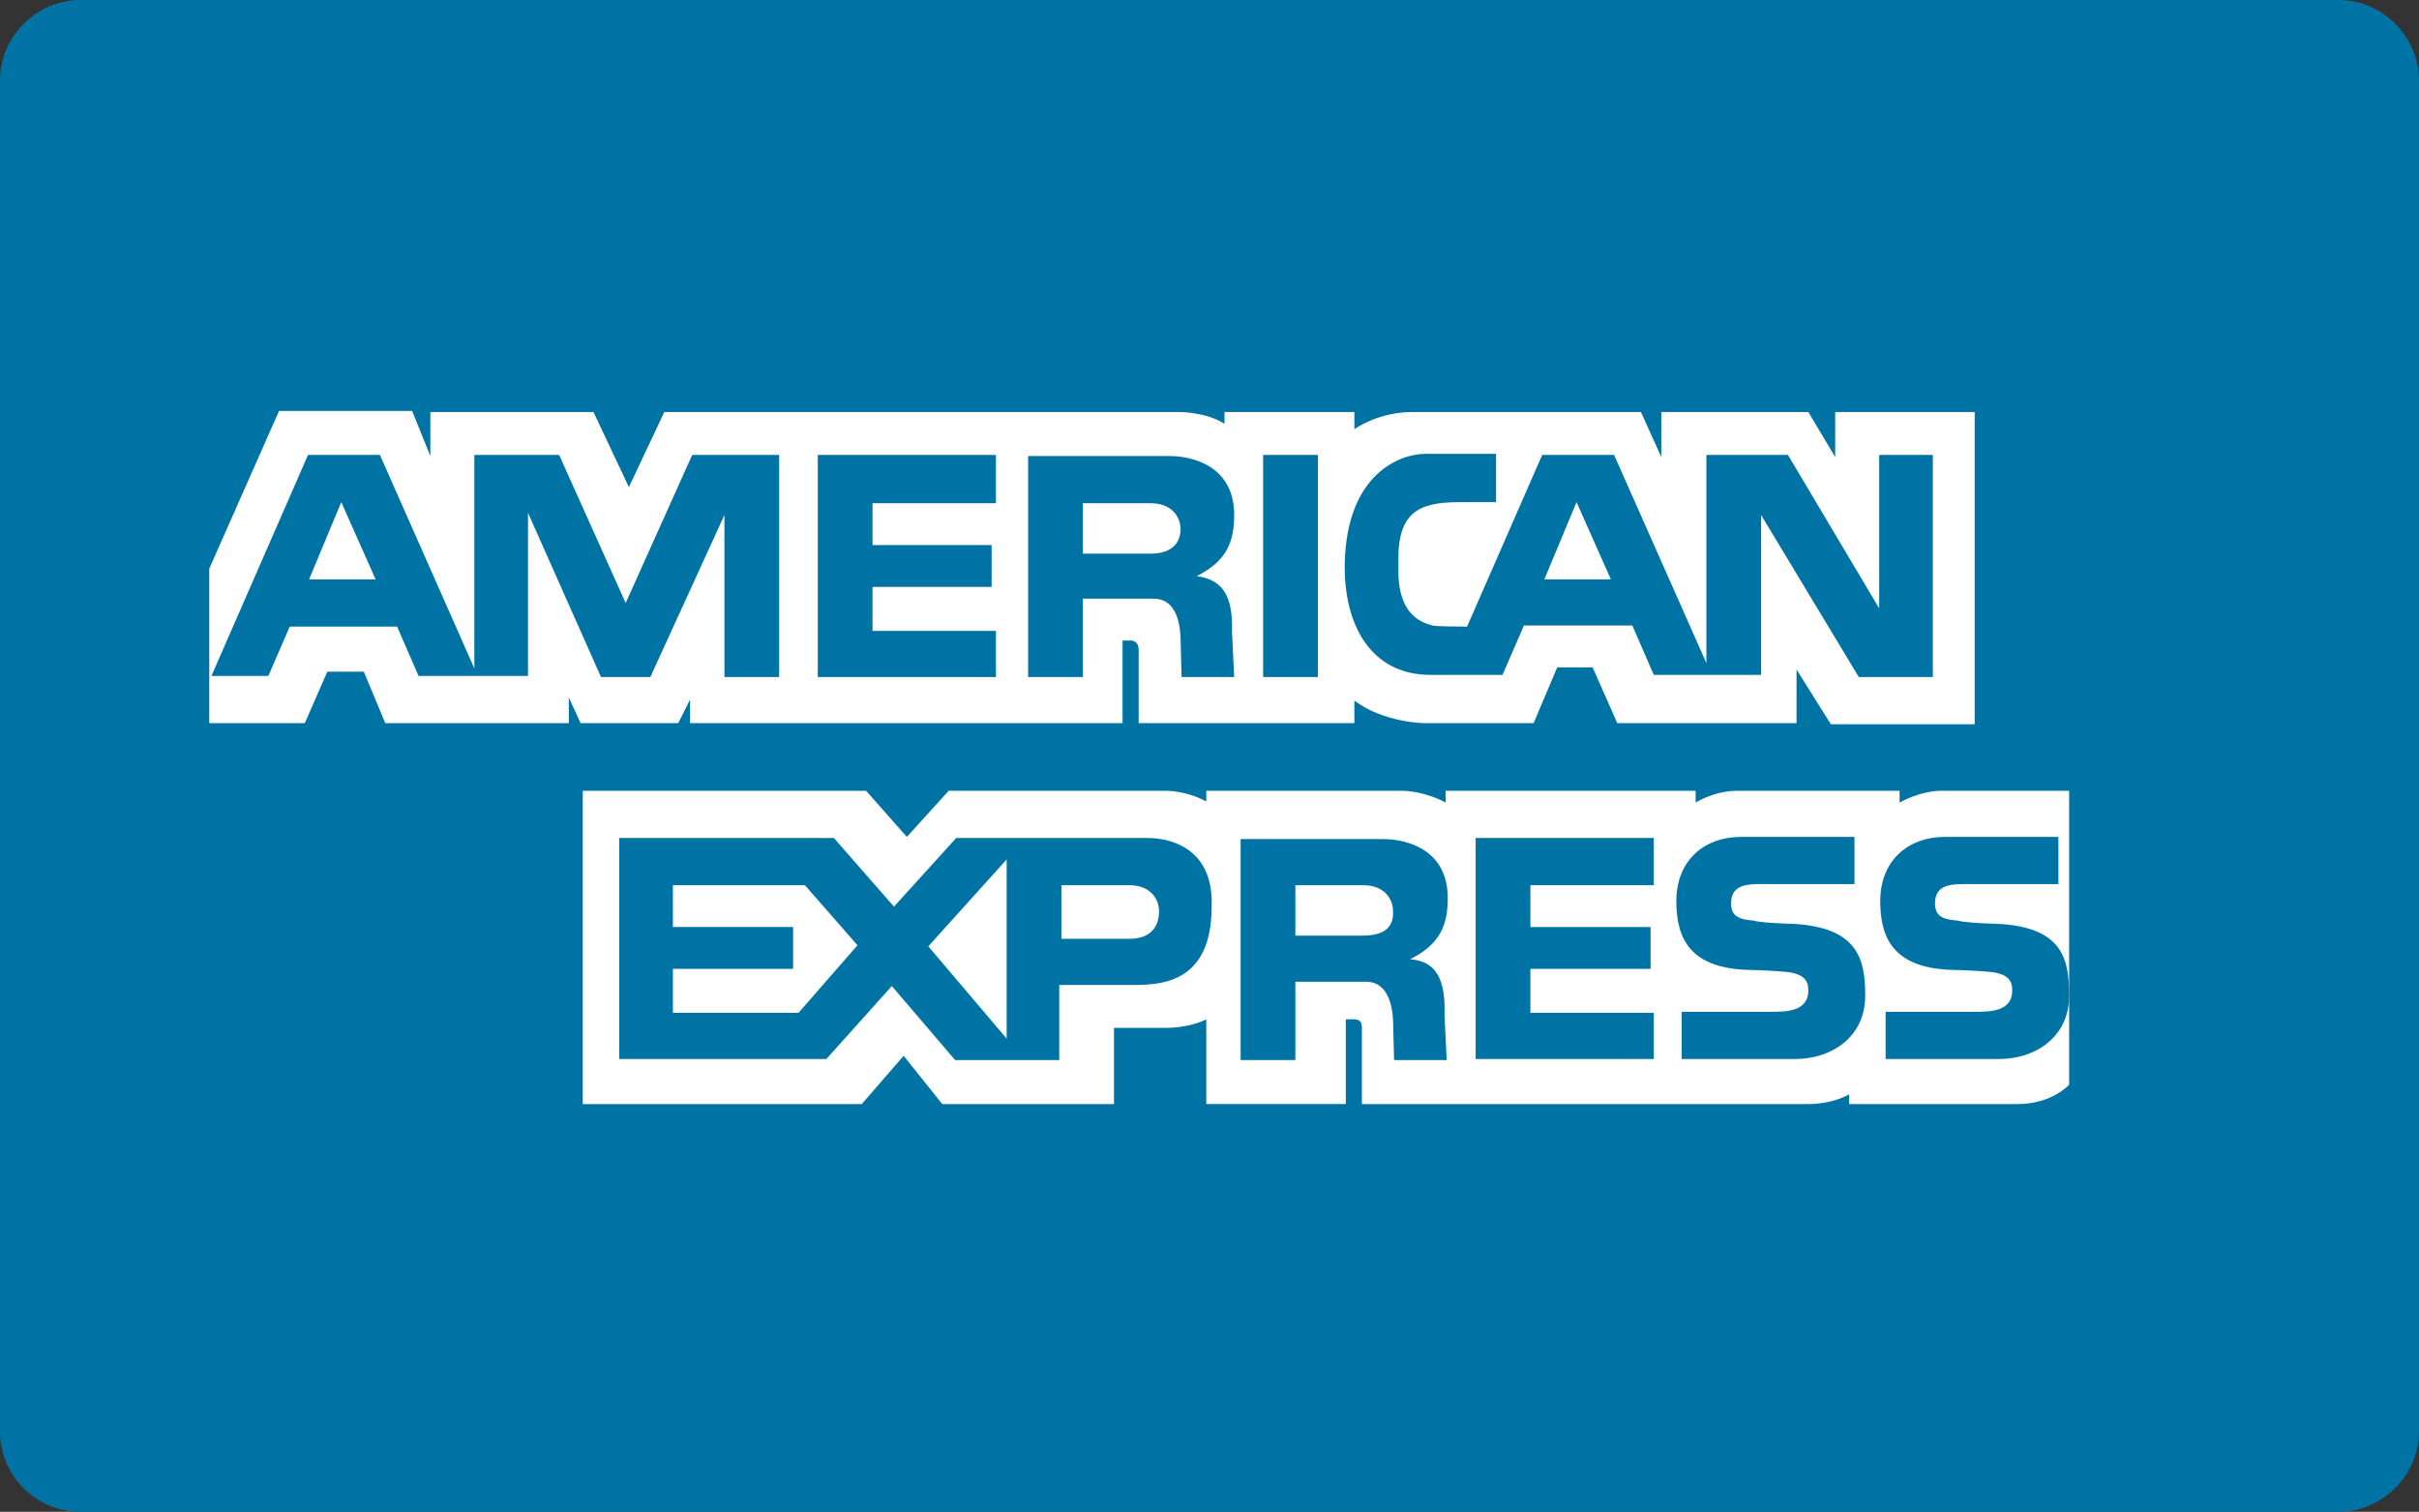 <?xml version="1.0" encoding="utf-8"?>
<!-- Generator: Adobe Illustrator 22.1.0, SVG Export Plug-In . SVG Version: 6.00 Build 0)  -->
<svg version="1.1" id="Layer_1" xmlns="http://www.w3.org/2000/svg" xmlns:xlink="http://www.w3.org/1999/xlink" x="0px" y="0px"
	 viewBox="0 0 225.4 140.9" style="enable-background:new 0 0 225.4 140.9;" xml:space="preserve">
<rect x="0" y="0" width="225.4" height="140.9" fill="#333333" stroke="none"/>
<style type="text/css">
	.st0{fill:#0073A5;}
	.st1{fill:#FFFFFF;}
</style>
<title>dial</title>
<g>
	<path class="st0" d="M225.4,133.4c0,4.1-3.4,7.5-7.5,7.5H7.5c-4.2,0-7.5-3.4-7.5-7.5V7.5C0,3.4,3.4,0,7.5,0h210.4
		c4.1,0,7.5,3.4,7.5,7.5V133.4z"/>
</g>
<g>
	<g>
		<path class="st1" d="M64.3,67.4v-2.2l-1.1,2.2h-9.1L53,65v2.4H35.9l-2-4.8h-3.4l-2.1,4.8h-8.9V53L26,38.3h12.4l1.7,4.2v-4.1h15.2
			l3.3,7l3.3-7h48c0,0,2.5,0,4.2,1.1l0-1.1h12.1v1.6c0,0,2.2-1.6,5.4-1.6c3.2,0,21.3,0,21.3,0l1.9,4.2v-4.2h13.7l2.5,4.2v-4.2H184
			v29.1h-13.4l-3.2-5.1v5h-16.7l-2.3-5.2h-3.3l-2.2,5.2h-10.1c0,0-3.8,0-6.6-2.1c0,1.1,0,2.1,0,2.1h-20.1c0,0,0-5.8,0-6.8
			c0-1-0.8-0.9-0.8-0.9h-0.7v7.7H64.3z"/>
		<path class="st1" d="M54.3,73.7h26.4l3.8,4.3l3.9-4.3h20.3c0,0,1.9,0,3.7,1v-1c0,0,15.8,0,18.1,0c2.3,0,4.2,1.1,4.2,1.1v-1.1H158
			v1.1c0,0,1.7-1.1,3.9-1.1c2.2,0,15.1,0,15.1,0v1.1c0,0,1.9-1.1,3.9-1.1c2,0,11.9,0,11.9,0v27.4c0,0-1.6,1.8-4.8,1.8h-15.7V102
			c0,0-1.5,0.9-3.8,0.9c-2.3,0-41.6,0-41.6,0s0-6.4,0-7.1c0-0.7-0.3-0.8-0.9-0.8h-0.6v7.9h-13V95c0,0-1.4,0.8-3.9,0.8
			c-2.4,0-4.7,0-4.7,0v7.1h-16l-3.6-4.5l-3.9,4.5h-26V73.7z"/>
		<polygon class="st0" points="137.5,78.1 154.1,78.1 154.1,82.5 142.6,82.5 142.6,86.4 153.8,86.4 153.8,90.3 142.6,90.3 
			142.6,94.4 154.1,94.4 154.1,98.7 137.5,98.7 		"/>
		<path class="st0" d="M186.1,86.1c6.2,0.3,6.7,3.4,6.7,6.7c0,3.9-3.2,5.9-6.5,5.9h-10.6v-4.4h8.3c1.4,0,3.5,0,3.5-2
			c0-0.9-0.4-1.5-1.9-1.7c-0.7-0.1-3.1-0.2-3.5-0.2c-5.6-0.1-6.9-2.9-6.9-6.4c0-3.9,2.7-6,6-6h10.6v4.4h-7.8c-1.8,0-3.7-0.2-3.7,1.8
			c0,1.3,0.9,1.5,2.1,1.6C183,86,185.7,86.1,186.1,86.1z"/>
		<path class="st0" d="M167,86.1c6.2,0.3,6.8,3.4,6.8,6.7c0,3.9-3.2,5.9-6.5,5.9h-10.6v-4.4h8.3c1.4,0,3.5,0,3.5-2
			c0-0.9-0.4-1.5-1.9-1.7c-0.7-0.1-3.1-0.2-3.5-0.2c-5.6-0.1-6.9-2.9-6.9-6.4c0-3.9,2.7-6,6-6h10.6v4.4H165c-1.8,0-3.7-0.2-3.7,1.8
			c0,1.3,0.9,1.5,2.1,1.6C163.9,86,166.7,86.1,167,86.1z"/>
		<path class="st0" d="M106.9,78.1H89.1l-5.8,6.4l-5.6-6.4h-20v20.6h19.3l6.1-6.8l5.9,6.9h9.7v-7h6.8c2.6,0,7.4-0.1,7.4-7.3
			C113.1,79.3,109.4,78.1,106.9,78.1z M74.4,94.4H62.7v-4.1h11.2v-3.9H62.7v-3.9l12.3,0l4.9,5.6L74.4,94.4z M93.8,96.8l-7.3-8.6
			l7.3-8.1V96.8z M105.2,87.5h-6.3v-5h6.3c2.1,0,2.8,1.4,2.8,2.4C108,86.3,107.3,87.5,105.2,87.5z"/>
		<path class="st0" d="M131.4,89.4c2.8-1.4,3.5-3.2,3.5-5.7c0-4.4-3.6-5.5-6.1-5.5h-13.2v20.6h5.1v-7.3h6.6c1.8,0,2.4,1.8,2.5,3.5
			l0.1,3.8h4.9l-0.2-4.2C134.7,91.2,133.8,89.6,131.4,89.4z M127,87.2h-6.3v-4.7h6.3c2.1,0,2.8,1.4,2.8,2.4
			C129.9,86.3,129.1,87.2,127,87.2z"/>
		<rect x="117.7" y="42.4" class="st0" width="5.1" height="20.7"/>
		<polygon class="st0" points="76.2,42.4 92.8,42.4 92.8,46.9 81.3,46.9 81.3,50.8 92.4,50.8 92.4,54.7 81.3,54.7 81.3,58.8 
			92.8,58.8 92.8,63.1 76.2,63.1 		"/>
		<path class="st0" d="M111.5,53.7c2.8-1.4,3.5-3.2,3.5-5.7c0-4.4-3.6-5.5-6.1-5.5H95.8v20.6h5.1v-7.3h6.6c1.8,0,2.4,1.7,2.5,3.5
			l0.1,3.8h4.9l-0.2-4.2C114.9,55.5,113.9,54,111.5,53.7z M107.2,51.6h-6.3v-4.7h6.3c2.1,0,2.8,1.4,2.8,2.4
			C110,50.6,109.2,51.6,107.2,51.6z"/>
		<path class="st0" d="M64.5,42.4l-6.2,13.8l-6.2-13.8h-7.9v19.9l-8.8-19.9h-6.7l-9,20.6h5.3l2-4.6H37l2,4.6h10.2V47.8L56,63.1h4.6
			L67.5,48v15.1h5.1V42.4H64.5z M28.8,54l3-7.2L35,54H28.8z"/>
		<path class="st0" d="M175.1,42.4v14.3l-8.5-14.3H159v19.4l-8.6-19.4h-6.7l-7,16c0,0-3,0-3.2-0.1c-1.2-0.3-3.1-1.1-3.2-4.8v-1.5
			c0-4.8,2.6-5.2,6-5.2h3.1v-4.5h-6.6c-2.3,0-7.3,1.8-7.5,10.2c-0.1,5.7,2.4,10.4,8,10.4h6.7l2-4.6h10.1l2,4.6h10V48l9.1,15.1h6.9
			V42.4H175.1z M143.9,54l3-7.2l3.2,7.2H143.9z"/>
	</g>
</g>
</svg>
